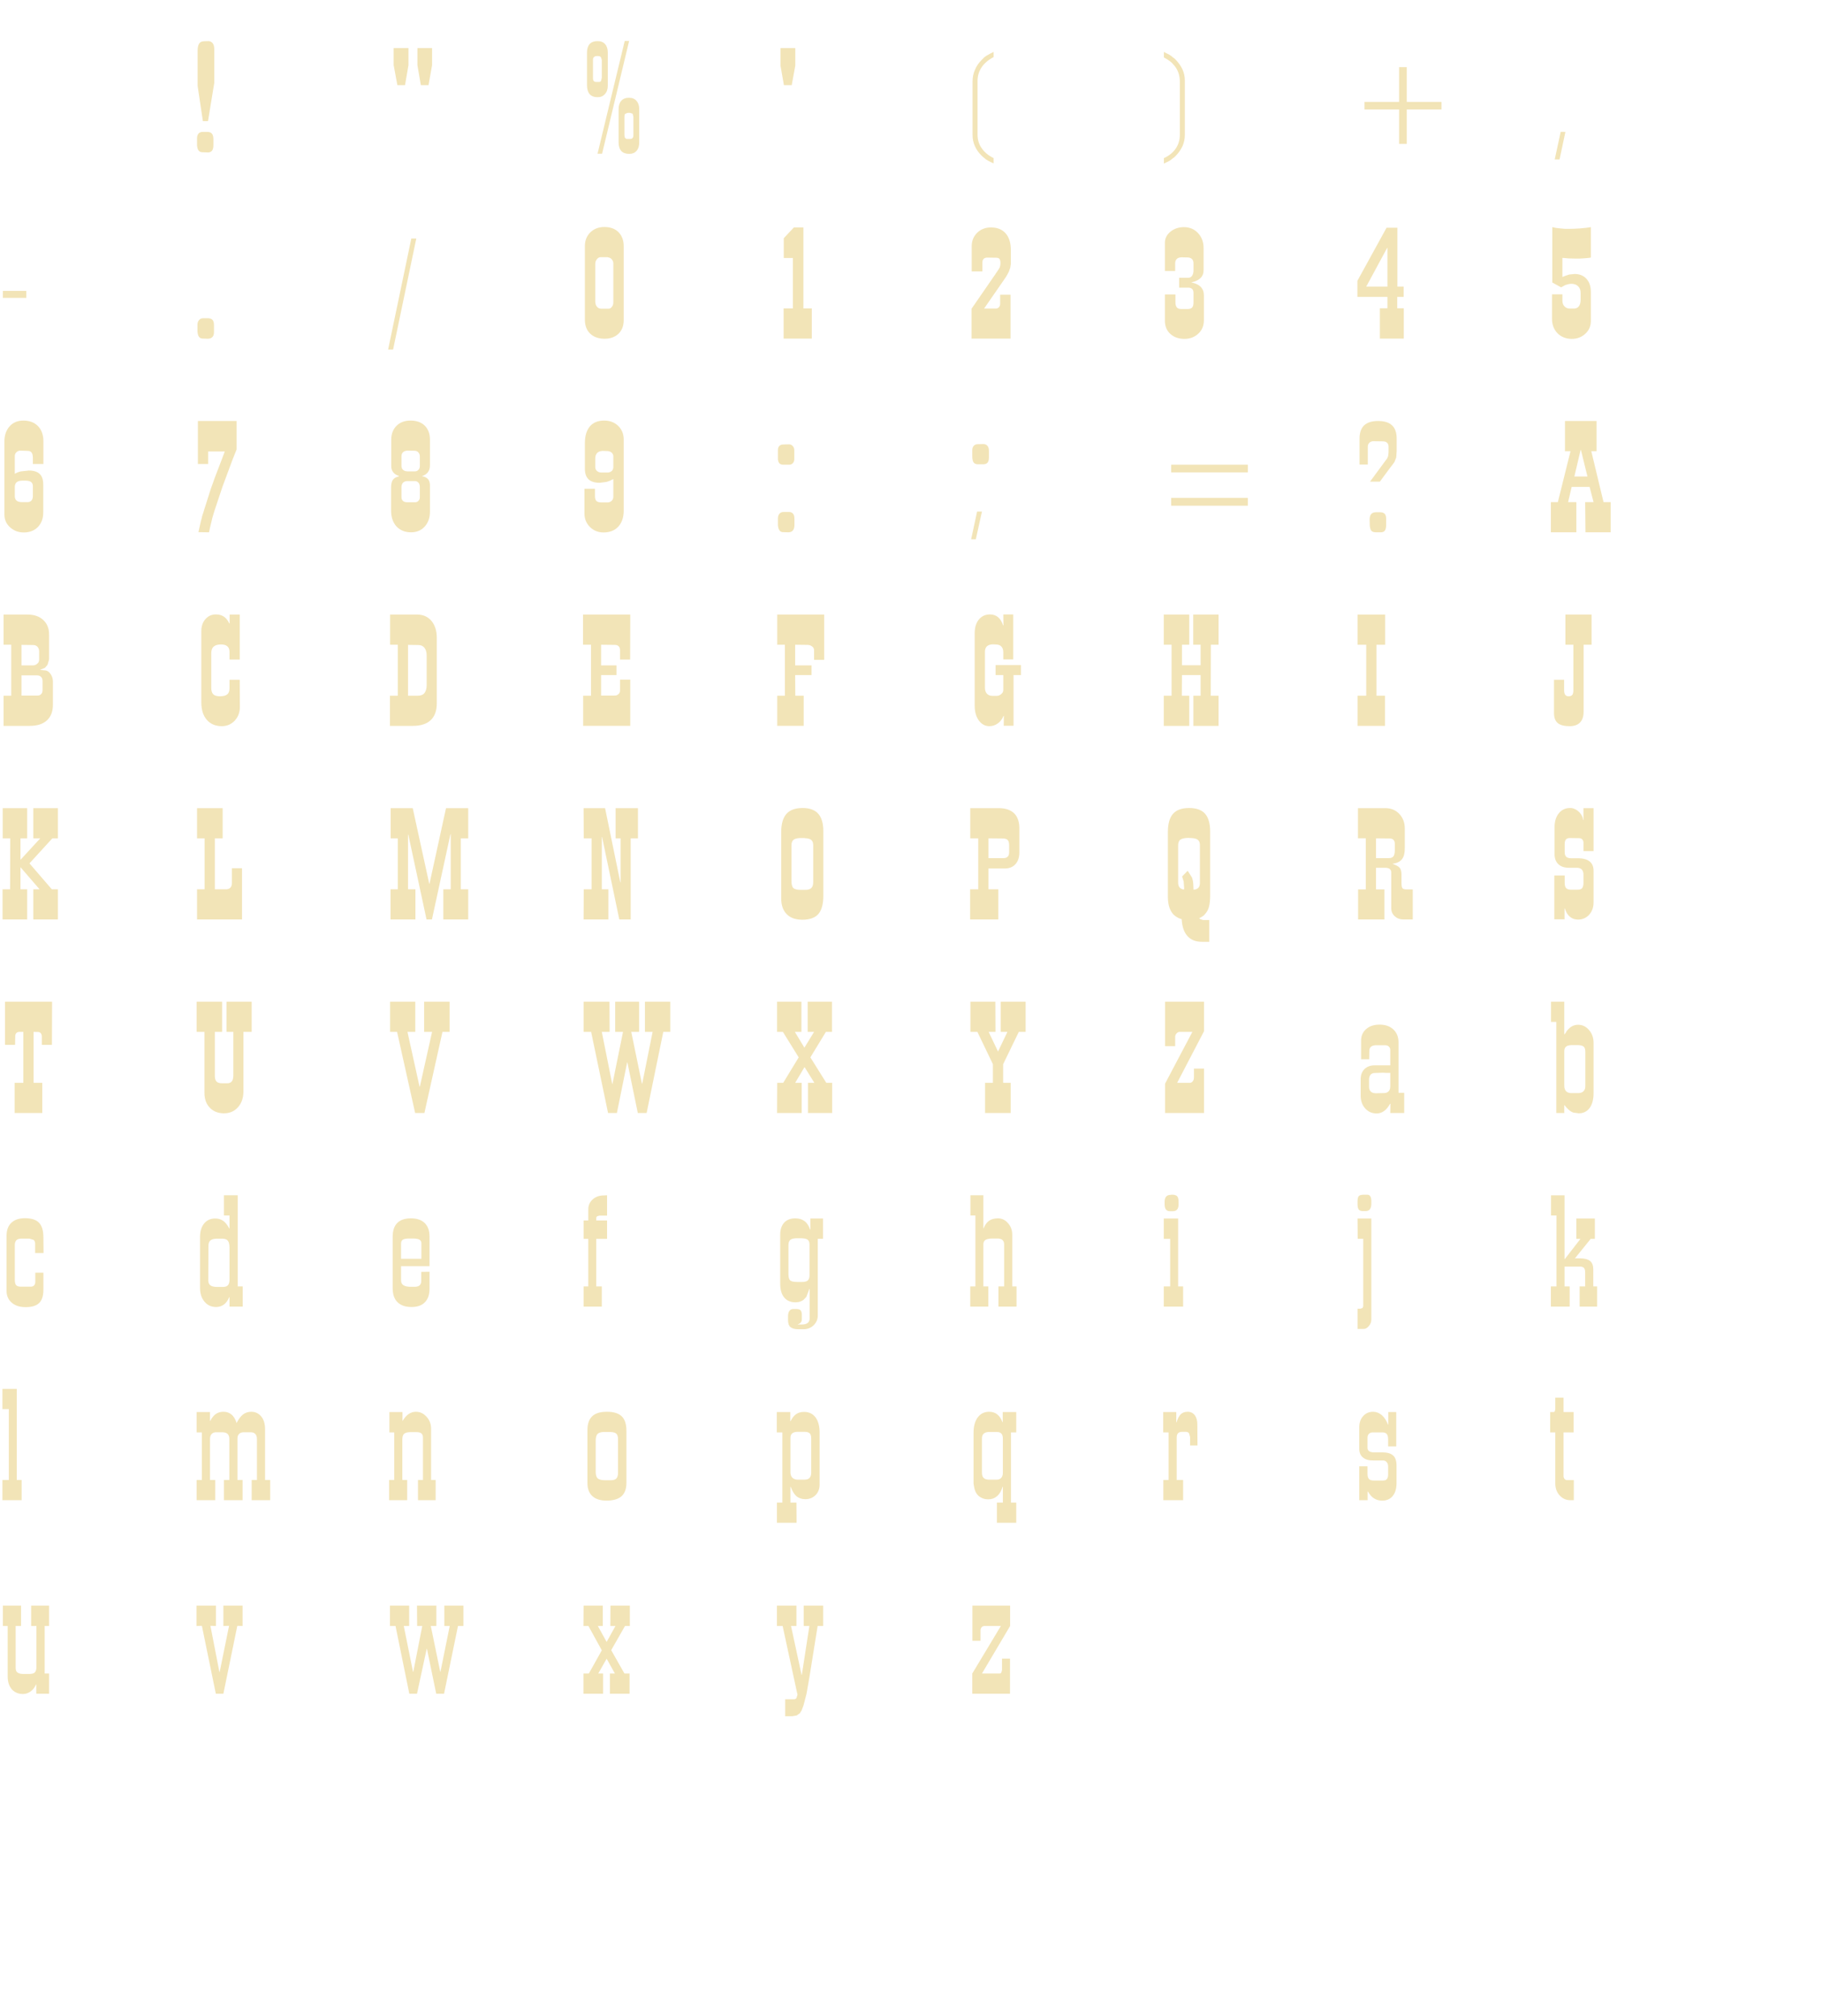 <?xml version="1.0" encoding="utf-8"?>
<svg version="1.1" id="Layer_1"
xmlns="http://www.w3.org/2000/svg"
xmlns:xlink="http://www.w3.org/1999/xlink"
width="452px" height="500px"
xml:space="preserve">
<g id="PathID_15" transform="matrix(0.706, 0, 0, 0.706, 48, 37.8)">
<path style="fill:#F2E4B7;fill-opacity:1" d="M7.3 -36.3l0 11.9l-2.2 13.4l-1.8 0l-1.85 -12.4l0 -12.3q0 -1.7 0.55 -2.55q0.55 -0.8 1.75 -0.8l1.5 -0.05q0.95 0.05 1.5 0.75q0.55 0.7 0.55 2.05M6.55 -6.5q0.45 0.6 0.45 1.95l0 1.9q0 1.35 -0.45 2q-0.5 0.65 -1.45 0.65l-1.55 -0.05q-1.15 0.05 -1.65 -0.5q-0.55 -0.55 -0.65 -1.9l0 -2.55q0 -1 0.5 -1.6q0.5 -0.6 1.45 -0.6l1.9 0q0.95 0.05 1.45 0.7" />
</g>
<g id="PathID_16" transform="matrix(0.706, 0, 0, 0.706, 96, 37.8)">
<path style="fill:#F2E4B7;fill-opacity:1" d="M2.35 -36.65l5.2 0l0 6l-1.2 7l-2.7 0l-1.3 -7l0 -6M10.7 -36.65l5.15 0l0 6l-1.25 7l-2.7 0l-1.2 -7l0 -6" />
</g>
<g id="PathID_17" transform="matrix(0.706, 0, 0, 0.706, 144, 37.8)">
<path style="fill:#F2E4B7;fill-opacity:1" d="M17.1 -39.15l-9.5 39.6l-1.6 0l9.55 -39.6l1.55 0M6 -39.1q1.75 0 2.65 1.05q0.95 1.05 0.95 2.95l0 11.65q0 1.85 -1 2.95q-0.95 1.1 -2.6 1.1q-1.8 0 -2.75 -1.05q-0.95 -1.1 -0.95 -3.15l0 -11.5q0 -1.95 0.95 -3q0.95 -1 2.75 -1M5.55 -33.85q-0.5 0.05 -0.85 0.4q-0.3 0.3 -0.3 0.85l0 6.6q0 0.6 0.3 0.95q0.3 0.3 0.85 0.3l0.75 0q0.6 0.05 0.9 -0.3l0.3 -1.15l0 -6.3l-0.3 -0.95q-0.3 -0.35 -0.9 -0.4l-0.75 0M16.6 -13.9l-0.9 0.35q-0.25 0.3 -0.25 1l0 6.4q0 0.7 0.25 1.05q0.25 0.35 0.75 0.35l0.75 0q0.8 0.05 1.1 -0.3q0.3 -0.35 0.3 -1.05l0 -6.4l-0.25 -1.1l-0.95 -0.3l-0.8 0M19.7 -18.1q0.95 1.05 0.95 2.95l0 11.65q0 1.9 -0.95 2.95q-0.9 1.05 -2.55 1.05q-1.85 0 -2.8 -1q-0.95 -1.05 -0.95 -3.05l0 -11.6q0 -1.95 0.95 -3q0.95 -1.05 2.7 -1.05q1.75 0 2.65 1.1" />
</g>
<g id="PathID_18" transform="matrix(0.706, 0, 0, 0.706, 192, 37.8)">
<path style="fill:#F2E4B7;fill-opacity:1" d="M2.3 -30.5l0 -6.15l5.2 0l0 6.15l-1.25 6.85l-2.75 0l-1.2 -6.85" />
</g>
<g id="PathID_19" transform="matrix(0.706, 0, 0, 0.706, 240, 37.8)">
<path style="fill:#F2E4B7;fill-opacity:1" d="M9.2 -33.5q-2.85 1.5 -4.25 3.65q-1.4 2.1 -1.4 4.8l0 18.8q0 2.7 1.45 4.75q1.4 2.1 4.2 3.5l0 1.85l-1.1 -0.5l-0.85 -0.45l-0.8 -0.5l-0.65 -0.55l-0.45 -0.35l-0.45 -0.45q-1.5 -1.5 -2.3 -3.3q-0.8 -1.85 -0.8 -3.8l0 -18.9q0 -2.15 0.85 -4.1q0.8 -1.9 2.4 -3.5l0.45 -0.45l0.4 -0.4l0.6 -0.45l0.7 -0.4l0.9 -0.5l1.1 -0.55l0 1.8" />
</g>
<g id="PathID_20" transform="matrix(0.706, 0, 0, 0.706, 288, 37.8)">
<path style="fill:#F2E4B7;fill-opacity:1" d="M2.1 -34.75l0.9 0.45l0.65 0.45l0.6 0.5l0.5 0.35l0.5 0.5q1.5 1.55 2.35 3.4q0.8 1.8 0.8 3.75l0 19.25q0 2 -0.8 3.85q-0.85 1.85 -2.35 3.4l-0.5 0.5l-0.5 0.35l-0.6 0.5l-0.65 0.45l-0.9 0.45l-1.05 0.5l0 -1.9q2.65 -1.2 4.15 -3.35q1.45 -2.15 1.45 -4.85l0 -18.65q0 -1.75 -0.55 -3.25q-0.55 -1.55 -1.75 -2.8l-0.25 -0.3l-0.25 -0.3l-0.5 -0.4l-0.55 -0.4l-0.75 -0.5l-1 -0.55l0 -1.95l1.05 0.55" />
</g>
<g id="PathID_21" transform="matrix(0.706, 0, 0, 0.706, 336, 37.8)">
<path style="fill:#F2E4B7;fill-opacity:1" d="M18.4 -29.95l0 12.2l12.2 0l0 2.65l-12.2 0l0 12.1l-2.7 0l0 -12.1l-12.15 0l0 -2.65l12.15 0l0 -12.2l2.7 0" />
</g>
<g id="PathID_22" transform="matrix(0.706, 0, 0, 0.706, 384, 37.8)">
<path style="fill:#F2E4B7;fill-opacity:1" d="M6.15 -7.2l-2.05 9.65l-1.7 0l2.1 -9.7l1.65 0.05" />
</g>
<g id="PathID_23" transform="matrix(0.706, 0, 0, 0.706, 0, 84)">
<path style="fill:#F2E4B7;fill-opacity:1" d="M9.25 -16.8l0 2.45l-8.25 0l0 -2.45l8.25 0" />
</g>
<g id="PathID_24" transform="matrix(0.706, 0, 0, 0.706, 48, 84)">
<path style="fill:#F2E4B7;fill-opacity:1" d="M6.75 -6.55q0.45 0.55 0.45 1.85l0 2.35q0 1.2 -0.55 1.75q-0.55 0.6 -1.65 0.6l-1.4 -0.05q-1.15 0.05 -1.6 -0.55q-0.5 -0.55 -0.6 -2l0 -2.3q0 -1.05 0.55 -1.65q0.5 -0.65 1.45 -0.65l1.85 0q1 0.05 1.5 0.65" />
</g>
<g id="PathID_25" transform="matrix(0.706, 0, 0, 0.706, 96, 84)">
<path style="fill:#F2E4B7;fill-opacity:1" d="M10.3 -35.2l-8.15 39l-1.75 0l8.15 -39l1.75 0" />
</g>
<g id="PathID_26" transform="matrix(0.706, 0, 0, 0.706, 144, 84)">
<path style="fill:#F2E4B7;fill-opacity:1" d="M8.4 -39.25q3.2 0 5 1.85q1.8 1.85 1.8 4.95l0 25.9q0 3 -1.8 4.75q-1.85 1.8 -4.9 1.8q-3.2 0 -5.1 -1.8q-1.85 -1.8 -1.85 -4.95l0 -25.75q0 -2.95 1.9 -4.85q1.95 -1.9 4.95 -1.9M9.6 -28.65l-2.6 0q-0.7 0.05 -1.25 0.75q-0.55 0.7 -0.55 1.65l0 13.1q0 1.2 0.6 1.9q0.55 0.7 1.55 0.7l2.45 0q0.7 0.05 1.2 -0.6q0.55 -0.65 0.55 -1.65l0 -13.6q0 -0.9 -0.55 -1.5q-0.5 -0.6 -1.4 -0.7l0 -0.05" />
</g>
<g id="PathID_27" transform="matrix(0.706, 0, 0, 0.706, 192, 84)">
<path style="fill:#F2E4B7;fill-opacity:1" d="M10.35 -39.1l0 28.45l2.95 0l0 10.6l-9.9 0l0 -10.6l3.25 0l0 -17.7l-3.2 0l0 -6.95l3.55 -3.8l3.35 0" />
</g>
<g id="PathID_28" transform="matrix(0.706, 0, 0, 0.706, 240, 84)">
<path style="fill:#F2E4B7;fill-opacity:1" d="M8.25 -39.1q3.3 0 5.15 2.05q1.85 2.1 1.85 5.85l0 4.95l-0.2 1.3l-0.5 1.4l-0.5 0.95l-0.55 0.95l-7.65 11.05l3.95 0q0.7 0.05 1.2 -0.4q0.5 -0.5 0.5 -1.25l0 -3.2l3.65 0l0 15.4l-13.7 0l0 -10.5l8.35 -12.1l0.1 -0.2l0.15 -0.2l0.25 -0.35l0.65 -0.95l0.4 -0.7l0.2 -0.8l0.05 -0.9q-0.05 -1 -0.4 -1.35q-0.35 -0.35 -1.1 -0.35l-3.25 -0.05q-0.8 0.05 -1.2 0.5q-0.4 0.4 -0.4 1.35l0 3l-3.75 0l0 -8.85q0 -2.8 1.9 -4.7q1.95 -1.9 4.85 -1.9" />
</g>
<g id="PathID_29" transform="matrix(0.706, 0, 0, 0.706, 288, 84)">
<path style="fill:#F2E4B7;fill-opacity:1" d="M8.1 -39.2q3 0 4.95 2.1q1.95 2.1 1.95 5.3l0 7.7q0 1.7 -1.05 2.75q-1.05 1.05 -3.2 1.55l0 0.05q2.15 0.4 3.25 1.55q1.1 1.15 1.1 2.95l0 8.75q0 2.9 -1.95 4.7q-1.95 1.85 -4.9 1.85q-3 0 -4.95 -1.75q-1.9 -1.75 -1.9 -4.6l0 -9.25l3.7 0l0 2.65q0 1.25 0.45 1.85q0.5 0.6 1.5 0.6l2.45 0q1 0 1.5 -0.55q0.45 -0.55 0.45 -1.8l0 -3.3q0 -0.9 -0.45 -1.35q-0.5 -0.5 -1.35 -0.5l-3.25 0l0 -3.45l3.05 0q0.95 0.05 1.45 -0.65q0.55 -0.75 0.55 -2l0 -2.4q0 -1.05 -0.55 -1.55q-0.55 -0.55 -1.6 -0.55l-2.1 -0.05q-1.1 0.05 -1.65 0.6q-0.55 0.55 -0.55 1.7l0 2.5l-3.6 0l0 -9.95q0 -2.25 1.95 -3.85q1.95 -1.6 4.75 -1.6" />
</g>
<g id="PathID_30" transform="matrix(0.706, 0, 0, 0.706, 336, 84)">
<path style="fill:#F2E4B7;fill-opacity:1" d="M11.5 -31.9l-7.35 13.6l7.45 0l0 -13.6l-0.1 0M15.1 -39l0 20.7l2.2 0l0 3.6l-2.25 0l0 4l2.3 0l0 10.65l-8.4 0l0 -10.65l2.65 0l0 -4l-10.55 0l0 -5.65l10.25 -18.65l3.8 0" />
</g>
<g id="PathID_31" transform="matrix(0.706, 0, 0, 0.706, 384, 84)">
<path style="fill:#F2E4B7;fill-opacity:1" d="M15.1 -39.2l0 10.7l-1.1 0.15l-1.25 0.1l-1.55 0.1l-1.3 0l-2.45 -0.05l-2.35 -0.2l0 6.7l0.3 -0.1l0.3 -0.15l1.75 -0.6l1.9 -0.2q2.65 0 4.2 1.7q1.55 1.7 1.55 4.6l0 10.2q0 2.7 -1.95 4.5q-1.95 1.8 -4.75 1.8q-3 0 -5 -1.95q-1.95 -2 -1.95 -5.1l0 -8.6l3.65 0l0 2.2q0 1.3 0.75 2.05q0.7 0.75 1.85 0.75l1.3 0q1.2 0.05 1.85 -0.75q0.65 -0.85 0.65 -2.25l0 -2.55q0 -1.45 -0.9 -2.3q-0.85 -0.85 -2.4 -0.85l-0.45 0.05l-0.45 0.05l-1.2 0.35l-1.45 0.8l-3.1 -1.7l0 -19.45l1.45 0.3l1.45 0.15l1.6 0.15l1.7 0l1.6 -0.05l1.9 -0.1l2.1 -0.2l1.75 -0.25" />
</g>
<g id="PathID_32" transform="matrix(0.706, 0, 0, 0.706, 0, 132)">
<path style="fill:#F2E4B7;fill-opacity:1" d="M8.2 -39.25q3.25 0 5.15 1.95q1.9 1.95 1.9 5.35l0 7.95l-3.7 0l0 -2.1q0 -1.25 -0.4 -1.85q-0.45 -0.65 -1.3 -0.65l-2.8 -0.1q-0.8 0.05 -1.3 0.6q-0.55 0.5 -0.55 1.35l0 6.2q1 -0.6 2.15 -0.85l2.8 -0.3q2.55 0 3.8 1.2q1.25 1.2 1.25 3.7l0 9.8q0 3.15 -1.85 5.1q-1.9 1.95 -5 1.95q-2.8 0 -4.8 -1.8q-2 -1.8 -2 -4.5l0 -25.7q0 -3.25 1.85 -5.3q1.8 -2 4.8 -2M10.95 -17.65q-0.6 -0.5 -1.95 -0.5l-1.35 0q-1.25 0.05 -1.85 0.6q-0.6 0.55 -0.6 1.7l0 3.15q0 1.05 0.65 1.6q0.65 0.5 1.95 0.5l1.7 0q0.95 0.05 1.5 -0.5q0.55 -0.55 0.55 -1.6l0 -3.5q0 -1 -0.6 -1.45" />
</g>
<g id="PathID_33" transform="matrix(0.706, 0, 0, 0.706, 48, 132)">
<path style="fill:#F2E4B7;fill-opacity:1" d="M15.15 -39.1l0 10l-1.4 3.5l-3.55 9.55l-2.7 8.1l-0.5 1.6l-0.4 1.4l-0.1 0.45l-0.1 0.4l-0.45 1.85l-0.5 2.25l-3.7 -0.05l0.45 -2.1l0.4 -1.75l0.1 -0.4l0.15 -0.5l0.25 -1.1l0.4 -1.15l0.1 -0.35l0.1 -0.35l2.3 -7.25q1.3 -3.85 3.7 -9.95l1.3 -3.45l-5.85 0l0 4.4l-3.6 0l0 -15.1l13.6 0" />
</g>
<g id="PathID_34" transform="matrix(0.706, 0, 0, 0.706, 96, 132)">
<path style="fill:#F2E4B7;fill-opacity:1" d="M8.25 -39.25q3.2 0 5.05 1.8q1.8 1.85 1.8 4.9l0 8.9q0 1.55 -0.65 2.45q-0.65 0.95 -2.1 1.45l0 0.05q1.4 0.25 2.1 1.05q0.65 0.8 0.65 2.15l0 9.25q0 3.2 -1.85 5.25q-1.85 2 -4.8 2q-3.15 0 -5.1 -2.05q-1.9 -2.1 -1.9 -5.6l0 -8.1q0 -1.8 0.6 -2.65q0.6 -0.9 2.15 -1.25l0 -0.15q-1.4 -0.45 -2.05 -1.35q-0.65 -0.85 -0.65 -2.1l0 -9.25q0 -3.05 1.85 -4.9q1.85 -1.85 4.9 -1.85M7.25 -28.7q-1.05 0.05 -1.6 0.55q-0.55 0.5 -0.55 1.45l0 3.3q0 1.05 0.6 1.5q0.55 0.5 1.65 0.5l2.3 0q0.85 0.05 1.35 -0.5q0.55 -0.5 0.55 -1.4l0 -3.4q0 -0.8 -0.55 -1.4q-0.5 -0.55 -1.35 -0.55l-2.4 -0.05M11.1 -17.4q-0.5 -0.6 -1.3 -0.6l-2.7 0q-0.95 0.05 -1.45 0.55q-0.55 0.55 -0.55 1.65l0 3.4q0 0.95 0.55 1.4q0.5 0.45 1.55 0.45l2.5 0q0.8 0.05 1.3 -0.45q0.55 -0.5 0.55 -1.35l0 -3.5q0 -1 -0.45 -1.55" />
</g>
<g id="PathID_35" transform="matrix(0.706, 0, 0, 0.706, 144, 132)">
<path style="fill:#F2E4B7;fill-opacity:1" d="M8.35 -39.25q3 0 4.95 1.9q1.9 1.9 1.9 4.75l0 25q0 3.5 -1.9 5.6q-1.9 2.05 -5.2 2.05q-2.8 0 -4.75 -1.9q-1.95 -1.95 -1.95 -4.75l0 -8.7l3.7 0l0 2.55q0 1.25 0.5 1.75q0.55 0.5 1.75 0.5l1.95 0q1 0.05 1.6 -0.5q0.65 -0.55 0.65 -1.5l0 -6.2q-1.3 0.7 -2.45 1l-2.3 0.3q-2.65 0 -3.95 -1.2q-1.3 -1.25 -1.3 -3.75l0 -8.85q0 -3.9 1.75 -6q1.75 -2.05 5.05 -2.05M7.8 -28.6q-1.3 0.05 -1.95 0.75q-0.65 0.7 -0.65 1.95l0 3q0 0.85 0.6 1.35q0.6 0.55 1.55 0.55l1.85 0q1.15 0.05 1.75 -0.5q0.6 -0.5 0.6 -1.45l0 -3.75q0 -0.75 -0.6 -1.3q-0.65 -0.55 -1.6 -0.55l-1.55 -0.05" />
</g>
<g id="PathID_36" transform="matrix(0.706, 0, 0, 0.706, 192, 132)">
<path style="fill:#F2E4B7;fill-opacity:1" d="M1.4 -28.85q0 -1 0.5 -1.5q0.5 -0.5 1.5 -0.5l2 -0.05q0.75 0.05 1.25 0.65q0.5 0.55 0.5 1.45l0 3.05q0 0.9 -0.5 1.45q-0.5 0.55 -1.3 0.55l-1.8 0q-1.05 0.05 -1.55 -0.4q-0.5 -0.45 -0.6 -1.5l0 -3.2M6.75 -6.5q0.45 0.6 0.45 1.75l0 2.2q0 1.25 -0.55 1.9q-0.55 0.65 -1.6 0.65l-1.65 -0.05q-0.95 0.05 -1.4 -0.55q-0.5 -0.6 -0.6 -1.9l0 -2.35q0 -1.1 0.55 -1.7q0.5 -0.6 1.5 -0.6l1.95 0q0.85 0.05 1.35 0.65" />
</g>
<g id="PathID_37" transform="matrix(0.706, 0, 0, 0.706, 240, 132)">
<path style="fill:#F2E4B7;fill-opacity:1" d="M1.7 -28.8q0 -1 0.5 -1.55q0.5 -0.6 1.45 -0.6l2 -0.05q0.9 0.05 1.4 0.65q0.5 0.6 0.5 1.65l0 2.45q0 1.25 -0.5 1.8q-0.45 0.55 -1.55 0.55l-1.65 0q-1.15 0.05 -1.65 -0.6q-0.5 -0.65 -0.5 -2.3l0 -2M5.1 -7.3l-2.15 9.75l-1.65 0l2.1 -9.75l1.7 0" />
</g>
<g id="PathID_38" transform="matrix(0.706, 0, 0, 0.706, 288, 132)">
<path style="fill:#F2E4B7;fill-opacity:1" d="M30.55 -23.75l0 2.7l-26.95 0l0 -2.7l26.95 0M30.55 -12.1l0 2.75l-26.95 0l0 -2.75l26.95 0" />
</g>
<g id="PathID_39" transform="matrix(0.706, 0, 0, 0.706, 336, 132)">
<path style="fill:#F2E4B7;fill-opacity:1" d="M8.3 -39.1q3.35 0 4.95 1.55q1.6 1.5 1.6 4.65l0 4.4l-0.15 2.2l-0.6 1.55l-0.05 0.05l-0.25 0.4l-0.5 0.65l-0.65 0.85l-1.3 1.75l-2.4 3.25l-3.45 0l6 -8.15l0.35 -0.8l0.15 -1.25l0 -2.1q0 -0.85 -0.5 -1.35q-0.55 -0.5 -1.45 -0.5l-3.5 -0.05q-0.85 0.05 -1.35 0.6q-0.5 0.55 -0.5 1.4l0 6.2l-2.9 0l0 -9.05q0 -3.15 1.6 -4.7q1.65 -1.55 4.9 -1.55M5.35 -4.55q0 -1.2 0.55 -1.85q0.55 -0.65 1.6 -0.65l1.7 0q1 0.05 1.5 0.6q0.45 0.55 0.45 1.65l0 2.25q0 1.35 -0.45 1.95q-0.45 0.6 -1.45 0.6l-1.65 0q-1.15 0 -1.6 -0.5q-0.5 -0.55 -0.6 -1.85l-0.05 -2.2" />
</g>
<g id="PathID_40" transform="matrix(0.706, 0, 0, 0.706, 384, 132)">
<path style="fill:#F2E4B7;fill-opacity:1" d="M11.5 -28.95l-2.2 9.35l4.6 0l-2.3 -9.35l-0.1 0M17.1 -39.1l0 10.6l-1.85 0l4.3 17.9l2.5 0l0 10.6l-8.85 0l-0.1 -10.6l2.95 0l-1.4 -5.35l-6.3 0l-1.25 5.35l2.9 0l0 10.6l-8.95 0l0 -10.6l2.45 0l4.45 -17.9l-1.95 0l0 -10.6l11.1 0" />
</g>
<g id="PathID_41" transform="matrix(0.706, 0, 0, 0.706, 0, 180)">
<path style="fill:#F2E4B7;fill-opacity:1" d="M7.55 -28.45l0 7.2l3.85 0q1 0.05 1.65 -0.55q0.7 -0.55 0.7 -1.4l0 -3q0 -0.95 -0.6 -1.6q-0.55 -0.6 -1.5 -0.6l-4.1 -0.05M9.85 -39.1q3.4 0.05 5.4 1.95q2 1.9 2 5.05l0 8.3l0 0.35l-0.05 0.3l-0.5 1.7l-0.9 1.05l-1.6 0.65l0 0.1l1.95 0.2q0.95 0.2 1.7 1.35q0.75 1.15 0.75 2.6l0 8.05q0 3.6 -2.15 5.55q-2.1 1.9 -6.05 1.9l-9.15 0l0 -10.6l2.7 0l0 -17.9l-2.7 0l0 -10.6l8.6 0M13 -17.75l-5.45 0l0 7.1l5.5 0q0.9 0.05 1.4 -0.5q0.5 -0.5 0.5 -1.45l0 -3.2q0 -0.85 -0.5 -1.4q-0.55 -0.55 -1.45 -0.55" />
</g>
<g id="PathID_42" transform="matrix(0.706, 0, 0, 0.706, 48, 180)">
<path style="fill:#F2E4B7;fill-opacity:1" d="M16.25 -39.1l0 15.8l-3.6 0l0 -2.75q0 -1.25 -0.75 -1.9q-0.75 -0.65 -2.2 -0.65q-1.8 0 -2.6 0.75q-0.85 0.7 -0.85 2.35l0 12.15q0 1.6 0.75 2.3q0.7 0.65 2.3 0.65q1.75 0 2.55 -0.65q0.8 -0.65 0.8 -2.1l0 -3.05l3.6 0l0.05 9.55q0 2.85 -1.8 4.8q-1.85 1.95 -4.55 1.95q-3.3 0 -5.25 -2.2q-1.95 -2.25 -1.95 -6.15l0 -25.05q0 -2.55 1.45 -4.2q1.45 -1.65 3.65 -1.65q1.65 0 2.8 0.75q1.15 0.75 1.95 2.45l0.1 -0.05l0 -3.1l3.55 0" />
</g>
<g id="PathID_43" transform="matrix(0.706, 0, 0, 0.706, 96, 180)">
<path style="fill:#F2E4B7;fill-opacity:1" d="M7.4 -28.45l0 17.85l3.3 0q1.65 0.05 2.45 -0.9q0.8 -1 0.8 -2.85l0 -10.35q0 -1.75 -0.8 -2.75q-0.75 -0.95 -2.15 -0.95l-3.6 -0.05M15.65 -36.85q1.85 2.25 1.85 5.9l0 23.05q0 3.9 -2.15 5.9q-2.15 2 -6.3 2l-8 0l0 -10.6l2.75 0l0 -17.9l-2.7 0l0 -10.6l9.65 0q3.05 0.05 4.9 2.25" />
</g>
<g id="PathID_44" transform="matrix(0.706, 0, 0, 0.706, 144, 180)">
<path style="fill:#F2E4B7;fill-opacity:1" d="M17.5 -39.1l-0.05 15.8l-3.55 0l0 -3.4q0 -0.8 -0.5 -1.3q-0.5 -0.45 -1.35 -0.45l-4.8 -0.05l0 7.25l5.4 0l0 3.4l-5.4 0l0 7.2l4.65 0q0.85 0.05 1.4 -0.45q0.6 -0.5 0.6 -1.25l0 -3.9l3.6 0l0 16.25l-16.55 0l0 -10.6l2.75 0l0 -17.9l-2.8 0l0 -10.6l16.6 0" />
</g>
<g id="PathID_45" transform="matrix(0.706, 0, 0, 0.706, 192, 180)">
<path style="fill:#F2E4B7;fill-opacity:1" d="M17.65 -39.1l0 15.9l-3.55 0l0 -3.35q0 -0.85 -0.7 -1.35q-0.65 -0.55 -1.65 -0.55l-4.3 -0.05l0 7.25l5.75 0l0 3.4l-5.75 0l0.05 7.25l2.95 0l0 10.6l-9.3 0l0 -10.6l2.7 0l0 -17.9l-2.7 0l0 -10.6l16.5 0" />
</g>
<g id="PathID_46" transform="matrix(0.706, 0, 0, 0.706, 240, 180)">
<path style="fill:#F2E4B7;fill-opacity:1" d="M16.1 -39.15l0 15.8l-3.5 0l0 -2.45q0 -1.4 -0.7 -2.1q-0.65 -0.7 -2.1 -0.7l-0.85 -0.05q-1.4 0.05 -2.1 0.7q-0.7 0.65 -0.7 2l0 12.5q0 1.4 0.7 2.15q0.7 0.75 1.9 0.75l1.45 0q0.9 0.05 1.65 -0.6q0.75 -0.6 0.75 -1.45l0 -5.25l-2.7 0l0 -3.5l8.9 0l0 3.5l-2.6 0l0 17.8l-3.45 0l0.05 -3.4l-0.1 -0.1q-0.7 1.75 -2.05 2.7q-1.35 0.95 -2.95 0.95q-2.2 0 -3.7 -2q-1.45 -2.05 -1.45 -5.15l0 -25.5q0 -3 1.45 -4.8q1.5 -1.8 3.9 -1.8q1.7 0 2.85 0.95q1.15 0.95 1.8 2.95l0.1 -0.15l-0.05 -3.75l3.5 0" />
</g>
<g id="PathID_47" transform="matrix(0.706, 0, 0, 0.706, 288, 180)">
<path style="fill:#F2E4B7;fill-opacity:1" d="M20.25 -28.5l-2.7 0l-0.05 17.9l2.75 0l0 10.6l-8.85 0l0 -10.6l2.55 0l0 -7.25l-6.55 0l-0.05 7.25l2.6 0l0 10.6l-8.95 0l0 -10.6l2.75 0l0 -17.9l-2.75 0l0 -10.6l8.95 0l0 10.6l-2.55 0l0 7.2l6.55 0l0 -7.2l-2.6 0l0 -10.6l8.9 0l0 10.6" />
</g>
<g id="PathID_48" transform="matrix(0.706, 0, 0, 0.706, 336, 180)">
<path style="fill:#F2E4B7;fill-opacity:1" d="M10.8 -28.5l-3.05 0l0 17.9l3 0l0 10.6l-9.65 0l0 -10.6l3.05 0l0 -17.9l-3.05 0l0 -10.6l9.7 0l0 10.6" />
</g>
<g id="PathID_49" transform="matrix(0.706, 0, 0, 0.706, 384, 180)">
<path style="fill:#F2E4B7;fill-opacity:1" d="M15.35 -39.1l0 10.6l-2.8 0l0 23.55q0 2.45 -1.25 3.75q-1.25 1.3 -3.65 1.3q-2.9 0 -4.2 -1.1q-1.3 -1.1 -1.3 -3.55l0 -11.65l3.55 0l0 3.65q0 1.15 0.4 1.65q0.35 0.5 1.2 0.5q0.85 0 1.25 -0.45q0.4 -0.5 0.4 -1.6l0 -16.05l-2.8 0l0 -10.6l9.2 0" />
</g>
<g id="PathID_50" transform="matrix(0.706, 0, 0, 0.706, 0, 228)">
<path style="fill:#F2E4B7;fill-opacity:1" d="M20.35 -28.5l-1.95 0l-8.05 8.8l7.85 9.1l2.15 0l0 10.6l-8.65 0l0 -10.6l2.2 0l-6.7 -7.75l0 7.75l2.35 0l0 10.6l-8.65 0l0 -10.6l2.65 0l0.05 -17.9l-2.65 0l0 -10.6l8.6 0l0 10.6l-2.35 0l0 7.55l6.95 -7.55l-2.45 0l0 -10.6l8.65 0l0 10.6" />
</g>
<g id="PathID_51" transform="matrix(0.706, 0, 0, 0.706, 48, 228)">
<path style="fill:#F2E4B7;fill-opacity:1" d="M10.25 -39.1l0 10.6l-2.75 0l0 17.9l3.8 0q1 0.05 1.6 -0.5q0.6 -0.6 0.6 -1.6l0 -5.3l3.55 0l0 18l-15.8 0l0 -10.6l2.65 0l0 -17.9l-2.65 0l0 -10.6l9 0" />
</g>
<g id="PathID_52" transform="matrix(0.706, 0, 0, 0.706, 96, 228)">
<path style="fill:#F2E4B7;fill-opacity:1" d="M22.3 -29.95l-6.5 29.95l-1.9 0l-6.4 -29.8l-0.1 0l0 19.2l2.6 0l0 10.6l-8.75 0l0 -10.6l2.55 0l0 -17.9l-2.5 0l0 -10.6l7.75 0l5.8 26.55l0.1 0l5.8 -26.55l7.8 0l0 10.6l-2.6 0l0 17.9l2.6 0l0 10.6l-8.75 0l0 -10.6l2.6 0l0 -19.35l-0.1 0" />
</g>
<g id="PathID_53" transform="matrix(0.706, 0, 0, 0.706, 144, 228)">
<path style="fill:#F2E4B7;fill-opacity:1" d="M20.2 -39.1l0 10.6l-2.55 0l0 28.5l-4 0l-6.05 -28.95l-0.1 0l0 18.35l2.3 0l0 10.6l-8.7 0l0.05 -10.6l2.75 0l0 -17.9l-2.75 0l-0.05 -10.6l7.55 0l5.35 26.05l0.1 0l0 -15.45l-1.75 0l0 -10.6l7.85 0" />
</g>
<g id="PathID_54" transform="matrix(0.706, 0, 0, 0.706, 192, 228)">
<path style="fill:#F2E4B7;fill-opacity:1" d="M4.4 -37.1q1.85 -2.05 5.7 -2.05q3.65 0 5.45 2q1.8 2.05 1.8 6.05l0 22.85q0 4.3 -1.75 6.35q-1.8 2 -5.6 2q-3.6 0 -5.5 -1.95q-1.95 -1.95 -1.95 -5.55l0 -23.25q0 -4.35 1.85 -6.45M6.85 -27.95q-0.7 0.55 -0.7 2.05l0 12.25q0 1.95 0.65 2.6q0.7 0.65 2.45 0.65l1.6 0q1.55 0.05 2.25 -0.6q0.7 -0.65 0.7 -2.15l0 -12.9q0 -1.25 -0.65 -1.85q-0.65 -0.6 -2.3 -0.65l0 -0.05l-1.65 0q-1.65 0.05 -2.35 0.65" />
</g>
<g id="PathID_55" transform="matrix(0.706, 0, 0, 0.706, 240, 228)">
<path style="fill:#F2E4B7;fill-opacity:1" d="M7.4 -28.5l0 6.95l5.25 0q0.95 0.05 1.5 -0.5q0.5 -0.5 0.5 -1.5l0 -2.5q0 -1.3 -0.5 -1.85q-0.55 -0.55 -1.75 -0.55l-5 -0.05M11.2 -39.1q3.4 0.05 5.25 1.85q1.8 1.85 1.8 5.25l0 8.4q0 2.7 -1.4 4.2q-1.35 1.5 -3.75 1.5l-5.7 0l0 7.3l3.45 0l0 10.6l-9.9 0l0 -10.6l2.85 0l0 -17.9l-2.8 0l0 -10.6l10.2 0" />
</g>
<g id="PathID_56" transform="matrix(0.706, 0, 0, 0.706, 288, 228)">
<path style="fill:#F2E4B7;fill-opacity:1" d="M4.25 -37.1q1.8 -2.05 5.65 -2.05q3.8 0 5.6 2q1.8 2.05 1.8 6.3l0 22.25q0 2.55 -0.4 4.1q-0.4 1.55 -1.4 2.6l-0.1 0.1l0 0.05l-0.4 0.4l-0.45 0.3l-0.5 0.3l-0.6 0.35l0.05 0.1l0.1 0l0.35 0.25l0.45 0.1l0.35 0.15l0.3 0l1.95 0l0 7.65l-2.6 0q-3.3 0 -5.1 -2.05q-1.8 -2 -2 -5.9l-0.75 -0.25l-0.55 -0.25l-0.5 -0.3l-0.4 -0.25l-0.2 -0.2l-0.25 -0.15q-1.1 -1.05 -1.65 -2.65q-0.55 -1.6 -0.55 -3.85l0 -22.7q0 -4.35 1.8 -6.4M6.8 -28q-0.75 0.55 -0.75 2.1l0 12.85q0 1.2 0.5 1.8q0.5 0.6 1.55 0.75l0.05 -0.35l0 -0.3l-0.15 -2.15l-0.55 -1.8l1.95 -2l1.5 2.35q0.5 1.3 0.5 3.05l0.05 1.25q1.1 -0.05 1.7 -0.65q0.55 -0.6 0.55 -1.7l0 -13.3q0 -1.3 -0.7 -1.85q-0.7 -0.6 -2.45 -0.65l-0.95 -0.05q-2 0.05 -2.8 0.65" />
</g>
<g id="PathID_57" transform="matrix(0.706, 0, 0, 0.706, 336, 228)">
<path style="fill:#F2E4B7;fill-opacity:1" d="M1.25 -28.5l0 -10.6l9.8 0q2.85 0.05 4.75 2.05q1.9 2.05 1.9 5.05l0 7.15q0 2.45 -1 3.7q-0.95 1.25 -3.25 1.6l0 0.05q1.8 0.6 2.45 1.35q0.65 0.75 0.65 2.4l0 3q0 1.35 0.35 1.8q0.35 0.4 1.45 0.4l2.15 0l0 10.55l-3.3 0q-1.8 0 -3 -1.1q-1.25 -1.15 -1.25 -2.8l0 -12.55q0 -0.85 -0.55 -1.3q-0.55 -0.4 -1.65 -0.4l-3.15 0l0 7.6l2.95 0l0 10.55l-9.25 0l0 -10.55l2.7 0l0 -17.95l-2.75 0M13.75 -27.95q-0.5 -0.5 -1.35 -0.5l-4.8 -0.05l0 6.95l4.4 0q1.15 0.05 1.7 -0.6q0.5 -0.65 0.5 -2.2l0 -2.2q0 -0.9 -0.45 -1.4" />
</g>
<g id="PathID_58" transform="matrix(0.706, 0, 0, 0.706, 384, 228)">
<path style="fill:#F2E4B7;fill-opacity:1" d="M16.05 -39.1l0 15.1l-3.55 0l0 -3.05q0 -0.55 -0.4 -1.05q-0.45 -0.45 -1.05 -0.45l-3.55 -0.05q-0.8 0.05 -1.2 0.55q-0.4 0.5 -0.4 1.65l0 2.7q0 1.2 0.55 1.7q0.55 0.5 1.7 0.5l2.6 0q2.6 0.05 3.95 1.15q1.35 1.1 1.35 3.25l0 11.1q0 2.6 -1.55 4.35q-1.6 1.7 -3.9 1.7q-1.65 0 -2.8 -0.95q-1.2 -0.95 -1.85 -2.95l-0.1 -0.05l0 3.85l-3.6 0l0 -15.4l3.65 0l0 2.55q0 1.35 0.5 1.9q0.55 0.55 1.65 0.55l2.2 0q1.25 0.05 1.75 -0.5q0.5 -0.6 0.5 -1.9l0 -2.85q0 -1.25 -0.6 -1.85q-0.55 -0.6 -1.75 -0.6l-2.55 0q-2.5 0.05 -3.85 -1.2q-1.4 -1.25 -1.4 -3.55l0 -9.55q0 -3 1.5 -4.85q1.5 -1.85 3.95 -1.85l0.35 0l0.35 0.05q1.2 0.25 2.25 1.15q1.05 0.95 1.45 2.15l0.2 0.9l0.1 0l0 -4.2l3.55 0" />
</g>
<g id="PathID_59" transform="matrix(0.706, 0, 0, 0.706, 0, 276)">
<path style="fill:#F2E4B7;fill-opacity:1" d="M18.3 -39.1l-0.05 15.15l-3.55 0l0 -2.95q0 -0.65 -0.35 -1.1q-0.35 -0.45 -0.9 -0.45l-1.65 -0.05l0 17.9l3.05 0l0 10.6l-9.7 0l0 -10.6l3.05 0l0 -17.9l-1.45 0q-0.7 0.05 -1.05 0.45q-0.35 0.4 -0.35 1.15l-0.05 2.95l-3.55 0l0 -15.15l16.55 0" />
</g>
<g id="PathID_60" transform="matrix(0.706, 0, 0, 0.706, 48, 276)">
<path style="fill:#F2E4B7;fill-opacity:1" d="M20.45 -28.5l-2.9 0l0 20.9q0 3.4 -1.9 5.55q-1.9 2.15 -4.95 2.15q-3.05 0 -4.95 -1.95q-1.9 -1.95 -1.9 -5.2l0 -21.45l-2.75 0l0 -10.6l8.95 0l0 10.6l-2.55 0l0 15.5q0 1.3 0.6 1.95q0.6 0.6 1.9 0.6l1.75 0q1.1 0.05 1.7 -0.65q0.55 -0.7 0.55 -2.05l0 -15.35l-2.4 0l0 -10.6l8.85 0l0 10.6" />
</g>
<g id="PathID_61" transform="matrix(0.706, 0, 0, 0.706, 96, 276)">
<path style="fill:#F2E4B7;fill-opacity:1" d="M22 -28.5l-2.5 0l-6.35 28.5l-3.25 0l-6.35 -28.5l-2.45 0l0 -10.6l8.85 0l0 10.6l-2.75 0l4.25 19.25l0.1 0l4.3 -19.25l-2.8 0l0 -10.6l8.95 0l0 10.6" />
</g>
<g id="PathID_62" transform="matrix(0.706, 0, 0, 0.706, 144, 276)">
<path style="fill:#F2E4B7;fill-opacity:1" d="M29.1 -28.5l-5.85 28.5l-3.1 0l-3.65 -17.75l-0.1 0l-3.6 17.75l-3.1 0l-5.95 -28.5l-2.65 0l0 -10.6l9.1 0l0.05 10.6l-2.75 0l3.65 18.25l0.1 0l3.7 -18.25l-2.75 0l0 -10.6l8.4 0l0 10.6l-2.75 0l3.75 18.2l0.1 0l3.65 -18.2l-2.7 0l0 -10.6l8.9 0l0 10.6l-2.45 0" />
</g>
<g id="PathID_63" transform="matrix(0.706, 0, 0, 0.706, 192, 276)">
<path style="fill:#F2E4B7;fill-opacity:1" d="M20.4 -28.5l-2.15 0l-5.45 8.95l5.6 8.95l2.05 0l0 10.6l-8.5 0l0 -10.6l2.25 0l-3.45 -5.55l-3.3 5.55l2.3 0l0 10.6l-8.65 0l0.05 -10.6l2.1 0l5.45 -8.95l-5.55 -8.95l-2.05 0l0 -10.6l8.55 0l0 10.6l-2.3 0l3.35 5.55l3.4 -5.55l-2.25 0l0 -10.6l8.55 0l0 10.6" />
</g>
<g id="PathID_64" transform="matrix(0.706, 0, 0, 0.706, 240, 276)">
<path style="fill:#F2E4B7;fill-opacity:1" d="M20.45 -28.5l-2.4 0l-5.5 11.35l0 6.55l2.65 0l0 10.6l-9 0l0 -10.6l2.75 0l0 -6.55l-5.45 -11.35l-2.45 0l0 -10.6l8.75 0l0.05 10.6l-2.4 0l3.3 6.9l3.3 -6.9l-2.35 0l0 -10.6l8.75 0l0 10.6" />
</g>
<g id="PathID_65" transform="matrix(0.706, 0, 0, 0.706, 288, 276)">
<path style="fill:#F2E4B7;fill-opacity:1" d="M15.15 -39.1l0 10.35l-9.45 18.15l4.35 0q0.6 0.05 1.1 -0.5q0.45 -0.55 0.45 -1.35l0 -3.15l3.55 0l0 15.6l-13.7 0l0 -10.3l9.6 -18.2l-4.55 0q-0.6 0.05 -1.05 0.6q-0.45 0.5 -0.45 1.25l0 3.15l-3.55 0l0 -15.6l13.7 0" />
</g>
<g id="PathID_66" transform="matrix(0.706, 0, 0, 0.706, 336, 276)">
<path style="fill:#F2E4B7;fill-opacity:1" d="M4.15 -29.5q1.75 -1.55 4.7 -1.55q3.05 0 4.85 1.7q1.8 1.7 1.8 4.55l0 17.7l2 0l0 7.1l-4.9 0l0.05 -3.2l-0.1 -0.1q-0.95 1.8 -2.15 2.6q-1.15 0.85 -2.6 0.85q-2.4 0 -4 -1.75q-1.6 -1.75 -1.6 -4.55l0 -5.75q0 -2.2 1.35 -3.55q1.35 -1.3 3.6 -1.3l5.45 0l0 -5.4q0 -0.7 -0.45 -1.15q-0.45 -0.5 -1.35 -0.5l-3.45 0q-1 0.05 -1.55 0.55q-0.55 0.5 -0.55 1.35l-0.05 3l-2.85 0l0 -6.55q0 -2.5 1.8 -4.05M10.35 -14.15l-0.75 0l-2.8 0.1q-0.7 0.15 -1.1 0.55l-0.4 0.65l-0.15 0.8l0 2.8q0 1.15 0.6 1.7q0.6 0.6 1.75 0.6l2.5 -0.05q1.35 0.05 1.95 -0.55q0.65 -0.6 0.65 -1.85l0 -4.7l-0.75 0l-0.7 0l-0.8 -0.05" />
</g>
<g id="PathID_67" transform="matrix(0.706, 0, 0, 0.706, 384, 276)">
<path style="fill:#F2E4B7;fill-opacity:1" d="M5.75 -39.1l0 11.45l0.1 0l0.4 -0.5l0.3 -0.55q0.95 -1.25 1.9 -1.75q1 -0.55 2.15 -0.55q2.3 0 3.85 1.85q1.6 1.8 1.6 4.55l0 17.6q0 3.35 -1.4 5.25q-1.4 1.85 -3.8 1.85l-1.9 -0.25q-0.85 -0.3 -1.65 -1l-0.75 -0.75l-0.7 -0.85l-0.1 0l0 2.75l-2.8 0l0 -32l-1.85 0l0 -7.1l4.65 0M10.75 -23.85l-2.55 0q-1.25 0.05 -1.85 0.55q-0.6 0.5 -0.6 1.65l0 11.95q0 1.35 0.6 2q0.65 0.7 1.9 0.7l2.15 0q1.4 0.05 2.05 -0.6q0.7 -0.65 0.7 -1.8l0 -12.15q0 -1.2 -0.5 -1.7q-0.55 -0.55 -1.9 -0.6" />
</g>
<g id="PathID_68" transform="matrix(0.706, 0, 0, 0.706, 0, 324)">
<path style="fill:#F2E4B7;fill-opacity:1" d="M4 -29.45q1.7 -1.6 4.75 -1.6q3.45 0 4.95 1.6q1.55 1.55 1.55 5.15l0.05 5.5l-2.95 0l0 -3.3q0 -0.8 -0.5 -1.3l-1.45 -0.45l-3.2 0q-1 0.05 -1.5 0.6q-0.5 0.6 -0.5 1.65l0 12.05q0 1.45 0.45 2q0.45 0.55 1.7 0.55l3.3 0q0.8 0.05 1.3 -0.4q0.45 -0.5 0.45 -1.25l0 -3.25l2.85 0l0 5.95q0 3.25 -1.5 4.7q-1.5 1.45 -4.75 1.45q-3.05 0 -4.85 -1.55q-1.85 -1.55 -1.85 -4.2l0 -19.3q0 -3 1.7 -4.6" />
</g>
<g id="PathID_69" transform="matrix(0.706, 0, 0, 0.706, 48, 324)">
<path style="fill:#F2E4B7;fill-opacity:1" d="M15.55 -39.1l0 32l1.75 0l0 7.1l-4.65 0l0 -3.3l-0.1 0q-0.75 1.8 -1.9 2.6q-1.15 0.85 -2.7 0.85q-2.5 0 -4.05 -1.85q-1.6 -1.85 -1.6 -4.9l0 -17.85q0 -3 1.45 -4.75q1.45 -1.75 3.9 -1.75q1.6 0 2.8 0.85q1.2 0.85 2.1 2.65l0.1 0l0 -4.55l-1.95 0l0 -7.1l4.85 0M10.25 -23.85l-2.15 0q-1.55 0.05 -2.2 0.65q-0.65 0.6 -0.65 1.9l-0.05 12.1q0 1.2 0.75 1.75q0.8 0.55 2.4 0.55l1.6 0q1.55 0.05 2.1 -0.55q0.6 -0.6 0.6 -2l0 -11.25q0 -1.7 -0.55 -2.4q-0.5 -0.7 -1.85 -0.75" />
</g>
<g id="PathID_70" transform="matrix(0.706, 0, 0, 0.706, 96, 324)">
<path style="fill:#F2E4B7;fill-opacity:1" d="M8.45 -31q3.1 0 4.8 1.65q1.7 1.65 1.7 4.7l0 10.45l-10 0l0 5.05q0 1.1 0.85 1.65q0.85 0.55 2.6 0.55l1 0q1.35 0.05 2 -0.45q0.65 -0.55 0.65 -1.6l0 -3.2l2.9 -0.05l0 6q0 3.1 -1.65 4.75q-1.6 1.65 -4.65 1.65q-3.25 0 -4.95 -1.7q-1.7 -1.65 -1.7 -4.95l0 -17.95q0 -3.3 1.6 -4.9q1.6 -1.65 4.85 -1.65M12.1 -22.2q0 -0.85 -0.6 -1.25q-0.6 -0.4 -2.05 -0.45l-1.95 0q-1.45 0.05 -2 0.45q-0.55 0.4 -0.55 1.35l0 5.3l7.15 0l0 -5.4" />
</g>
<g id="PathID_71" transform="matrix(0.706, 0, 0, 0.706, 144, 324)">
<path style="fill:#F2E4B7;fill-opacity:1" d="M9.35 -39.1l0 7.15l-2.75 0l-0.8 0.25q-0.25 0.25 -0.25 0.65l0 0.8l3.8 0l0 6.45l-3.8 0l0 16.7l1.95 0l0 7.1l-6.4 0l0 -7.1l1.65 0l0 -16.7l-1.65 0l0 -6.45l1.65 0l0 -3.9q0 -2.1 1.55 -3.5q1.55 -1.4 3.95 -1.4l1.1 -0.05" />
</g>
<g id="PathID_72" transform="matrix(0.706, 0, 0, 0.706, 192, 324)">
<path style="fill:#F2E4B7;fill-opacity:1" d="M17.25 -30.95l0 7.15l-1.85 0l0 27q0 1.9 -1.45 3.35q-1.45 1.4 -3.55 1.4l-1.75 0q-1.95 0 -2.85 -0.75q-0.85 -0.7 -0.85 -2.5l0 -1.2q0 -1.3 0.45 -1.95q0.5 -0.7 1.35 -0.7l1.15 0q1.05 0 1.45 0.45q0.45 0.5 0.45 1.6l0 1.45q0 0.8 -0.35 1.2q-0.3 0.45 -1.05 0.65l0 0.1l1.25 0q1.5 0 2.2 -0.55q0.7 -0.55 0.7 -1.65l0 -10.3l-0.1 0l-1.1 2.85l-1.05 1.05q-0.75 0.5 -1.7 0.7l-0.45 0.05l-0.5 0.05q-2.65 0 -4.05 -1.7q-1.4 -1.7 -1.4 -4.85l0 -17.2q0 -2.7 1.4 -4.25q1.4 -1.5 3.9 -1.5q1.95 0 3.2 0.95q1.3 0.9 2 3l0.1 0l0 -3.9l4.45 0M11.9 -23.45q-0.6 -0.5 -2.3 -0.55l-1.7 0q-1.55 0.05 -2.2 0.6q-0.6 0.55 -0.6 1.85l0 10.2q0 1.65 0.65 2.2q0.65 0.5 2.45 0.5l1.45 0q1.55 0.05 2.2 -0.5q0.65 -0.55 0.65 -1.85l0 -10.65q0 -1.3 -0.6 -1.8" />
</g>
<g id="PathID_73" transform="matrix(0.706, 0, 0, 0.706, 240, 324)">
<path style="fill:#F2E4B7;fill-opacity:1" d="M5.6 -39.1l0 11.6l0.1 0q0.7 -1.8 1.9 -2.65q1.25 -0.85 3.1 -0.85q2.1 0 3.55 1.7q1.5 1.65 1.5 4.05l0 18.15l1.5 0l0 7.1l-6.35 0l0 -7.1l2 0l0 -14.8q0 -0.95 -0.6 -1.5q-0.55 -0.5 -1.75 -0.5l-2 0q-1.55 0.05 -2.25 0.5q-0.7 0.5 -0.7 1.5l0 14.8l1.75 0l0 7.1l-6.35 0l0 -7.1l1.8 0l0 -24.9l-1.75 0l0 -7.1l4.55 0" />
</g>
<g id="PathID_74" transform="matrix(0.706, 0, 0, 0.706, 288, 324)">
<path style="fill:#F2E4B7;fill-opacity:1" d="M3.5 -39.3l0.65 0q1.15 0.05 1.6 0.6q0.45 0.55 0.45 1.85l0 0.9q0 1.25 -0.5 1.85q-0.5 0.6 -1.6 0.6l-0.6 0q-1.2 0.05 -1.7 -0.55q-0.5 -0.6 -0.5 -1.95l0 -0.8q0 -1.25 0.55 -1.85q0.5 -0.6 1.65 -0.6l0 -0.05M6.05 -30.95l0 23.85l1.75 0l0 7.1l-6.8 0l0 -7.1l2.25 0l0 -16.7l-2.25 0l0 -7.15l5.05 0" />
</g>
<g id="PathID_75" transform="matrix(0.706, 0, 0, 0.706, 336, 324)">
<path style="fill:#F2E4B7;fill-opacity:1" d="M2.85 -39.3l1.75 0q0.7 0.05 1 0.6q0.35 0.55 0.35 1.75l0 0.75q0 1.35 -0.5 2q-0.5 0.65 -1.55 0.65l-0.6 0q-1.3 0.05 -1.75 -0.5q-0.45 -0.55 -0.45 -2l0 -0.8q0 -1.3 0.35 -1.85q0.4 -0.55 1.4 -0.55l0 -0.05M5.95 -30.95l0 35.5q0 1.25 -0.85 2.25q-0.85 1.05 -1.85 1.05l-2.15 0l0 -7.1l0.95 0l0.8 -0.25l0.25 -0.6l0 -23.7l-1.95 0l-0.05 -7.15l4.85 0" />
</g>
<g id="PathID_76" transform="matrix(0.706, 0, 0, 0.706, 384, 324)">
<path style="fill:#F2E4B7;fill-opacity:1" d="M5.85 -39.1l0 22.4l0.1 0l5.5 -7.1l-1.45 0l0 -7.15l6.5 0l0 7.15l-1.45 0l-5.55 6.85l1.9 0q2.45 0.05 3.5 1q1.05 0.9 1.05 2.95l0 5.9l1.35 0l0 7.1l-6.15 0l0 -7.1l1.95 0l0 -4.9q0 -1 -0.4 -1.55q-0.45 -0.5 -1.35 -0.5l-5.5 0l0 6.95l1.8 0l0 7.1l-6.6 0l0 -7.1l1.95 0l0 -24.9l-1.9 0l0 -7.1l4.75 0" />
</g>
<g id="PathID_77" transform="matrix(0.706, 0, 0, 0.706, 0, 372)">
<path style="fill:#F2E4B7;fill-opacity:1" d="M5.9 -39.1l0 32l1.7 0l0 7.1l-6.75 0l0 -7.1l2.25 0l0 -24.9l-2.25 0l0 -7.1l5.05 0" />
</g>
<g id="PathID_78" transform="matrix(0.706, 0, 0, 0.706, 48, 372)">
<path style="fill:#F2E4B7;fill-opacity:1" d="M23.8 -29.4q1.35 1.65 1.35 4.4l0 17.9l1.8 0l0 7.1l-6.5 0l0 -7.1l1.85 0l0 -14.4q0 -1.1 -0.55 -1.7q-0.55 -0.65 -1.6 -0.65l-2.65 0q-0.95 0.05 -1.5 0.6q-0.55 0.6 -0.55 1.55l0 14.6l1.8 0l0 7.1l-6.55 0l0 -7.1l1.9 0l0 -14.4q0 -1.15 -0.6 -1.75q-0.6 -0.6 -1.9 -0.6l-2.3 0q-0.95 0.05 -1.5 0.7q-0.5 0.6 -0.5 1.75l0 14.3l1.85 0l0 7.1l-6.55 0l0 -7.1l1.85 0l0 -16.7l-1.85 0l0 -7.15l4.7 0l0 3.1l0.1 0q0.9 -1.75 2 -2.45q1.1 -0.75 2.65 -0.75q1.65 0 2.85 1q1.15 1 1.75 2.95q1 -2 2.25 -3q1.25 -0.95 2.9 -0.95q2.15 0 3.5 1.65" />
</g>
<g id="PathID_79" transform="matrix(0.706, 0, 0, 0.706, 96, 372)">
<path style="fill:#F2E4B7;fill-opacity:1" d="M5.45 -27.9l0.1 0q0.85 -1.5 2.05 -2.35q1.2 -0.8 2.55 -0.8q2.2 0 3.75 1.75q1.6 1.75 1.6 4.15l0 18.05l1.6 0l0 7.1l-6.2 0l0 -7.1l1.75 0l0 -14.85q0 -1 -0.55 -1.5q-0.5 -0.45 -1.85 -0.45l-2.15 0q-1.45 0.05 -2.1 0.6q-0.6 0.6 -0.6 1.95l0 14.25l1.7 0l0 7.1l-6.35 0l0 -7.1l1.8 0l0 -16.7l-1.7 0l0 -7.15l4.6 0l0 3.05" />
</g>
<g id="PathID_80" transform="matrix(0.706, 0, 0, 0.706, 144, 372)">
<path style="fill:#F2E4B7;fill-opacity:1" d="M9.3 -31.05q3.55 0 5.2 1.6q1.65 1.6 1.65 5.1l0 18.25q0 3.2 -1.75 4.75q-1.75 1.5 -5.25 1.5q-3.2 0 -4.95 -1.55q-1.75 -1.6 -1.75 -4.6l0 -18.6q0 -3.3 1.7 -4.9q1.65 -1.55 5.15 -1.55M10.4 -23.95l-2.25 0q-1.55 0.05 -2.2 0.75q-0.6 0.7 -0.6 2.4l0 10.8q0 1.65 0.7 2.35q0.75 0.65 2.65 0.65l1.7 0q1.5 0.05 2.15 -0.55q0.65 -0.65 0.65 -2l0 -11.8q0 -1.45 -0.6 -2q-0.55 -0.55 -2.2 -0.6" />
</g>
<g id="PathID_81" transform="matrix(0.706, 0, 0, 0.706, 192, 372)">
<path style="fill:#F2E4B7;fill-opacity:1" d="M5.75 -27.75l0.1 0q0.85 -1.75 2 -2.5q1.1 -0.75 2.75 -0.75q2.55 0 4 1.9q1.45 1.95 1.45 5.4l0 18.2q0 2.25 -1.4 3.7q-1.45 1.45 -3.6 1.45q-1.85 0 -3.1 -1q-1.2 -1.05 -2.05 -3.3l-0.1 -0.05l0 5.55l2.1 0l0.05 7.1l-6.9 0l0 -7.1l1.9 0l0 -24.65l-1.95 0l0 -7.15l4.75 0l0 3.2M10.95 -24l-2.8 0q-1.15 0.05 -1.75 0.55q-0.6 0.5 -0.6 1.55l0 12.15q0 1.2 0.7 1.9q0.7 0.65 1.95 0.65l2 0q1.35 0.05 2 -0.55q0.65 -0.65 0.65 -1.9l0 -11.9q0 -1.3 -0.45 -1.85q-0.5 -0.55 -1.7 -0.6" />
</g>
<g id="PathID_82" transform="matrix(0.706, 0, 0, 0.706, 240, 372)">
<path style="fill:#F2E4B7;fill-opacity:1" d="M17.15 -30.95l0 7.15l-1.85 0l0 24.65l1.85 0l0 7.1l-6.8 0l0 -7.1l2.1 0l0 -5.55l-0.1 0q-0.65 2.2 -1.95 3.3q-1.25 1.1 -3.05 1.1q-1.1 0 -2 -0.35q-0.9 -0.35 -1.6 -1q-0.7 -0.75 -1.05 -1.65q-0.35 -0.9 -0.55 -2.55l0 -17.8q0 -3.4 1.45 -5.4q1.5 -2 4 -2q1.7 0 2.85 0.9q1.2 0.95 1.85 2.75l0.1 0l0 -3.55l4.75 0M10.3 -23.95l-2.95 0q-1.15 0.1 -1.7 0.65q-0.55 0.55 -0.55 1.65l0 11.95q0 1.35 0.6 1.9q0.65 0.6 1.95 0.6l2.4 0q1.2 0.05 1.8 -0.6q0.6 -0.65 0.6 -1.8l0 -12q0 -1.2 -0.5 -1.75q-0.5 -0.6 -1.65 -0.6" />
</g>
<g id="PathID_83" transform="matrix(0.706, 0, 0, 0.706, 288, 372)">
<path style="fill:#F2E4B7;fill-opacity:1" d="M5.4 -27.35l0.1 0q0.6 -2 1.5 -2.85q0.9 -0.85 2.4 -0.85q1.55 0 2.5 1.2q0.9 1.25 0.9 3.2l0.05 7.45l-2.6 0l0 -3l-0.4 -1.35q-0.4 -0.45 -1.15 -0.45l-1.35 0q-0.95 0.05 -1.35 0.5q-0.45 0.5 -0.45 1.55l0 14.85l2.25 0l0 7.1l-6.95 0l0 -7.1l1.85 0l0 -16.7l-1.9 0l0 -7.15l4.6 0l0 3.6" />
</g>
<g id="PathID_84" transform="matrix(0.706, 0, 0, 0.706, 336, 372)">
<path style="fill:#F2E4B7;fill-opacity:1" d="M14.7 -30.95l0 12.05l-2.85 0l0 -2.5q0 -1.2 -0.45 -1.8q-0.5 -0.6 -1.5 -0.6l-3.6 0q-0.8 0.05 -1.25 0.55q-0.45 0.5 -0.45 1.4l0 3.4q0 0.8 0.5 1.2q0.55 0.4 1.55 0.45l3.25 0q2.6 0.05 3.75 1.15q1.15 1.05 1.15 3.55l0 6.15q0 2.85 -1.35 4.5q-1.35 1.6 -3.65 1.6q-1.7 0 -2.85 -0.75q-1.2 -0.7 -2.2 -2.45l-0.1 0l0 3.05l-2.95 0l0 -11.9l2.9 0l0 2.6q0 1.3 0.5 1.85q0.5 0.55 1.65 0.55l3.1 0q1.05 0.05 1.5 -0.45q0.5 -0.55 0.5 -1.6l0 -2.85q0 -1 -0.5 -1.55q-0.45 -0.6 -1.35 -0.6l-3.25 0q-2.5 0.05 -3.75 -1.05q-1.3 -1.05 -1.3 -3.1l0 -7.4q0 -2.5 1.35 -4q1.35 -1.55 3.55 -1.55q1.65 0 3.05 1.2q1.35 1.2 2.15 3.3l0.1 0l0 -4.4l2.8 0" />
</g>
<g id="PathID_85" transform="matrix(0.706, 0, 0, 0.706, 384, 372)">
<path style="fill:#F2E4B7;fill-opacity:1" d="M5.5 -36l0 5.05l3.55 0l0 7.15l-3.55 0l0 15.3q0 0.65 0.35 1.05q0.35 0.4 0.85 0.4l2.4 0l0 7.05l-1.25 0q-2.2 0 -3.75 -1.7q-1.5 -1.65 -1.5 -4.2l0 -17.9l-1.8 0l0 -7.15l0.95 0q0.4 0.05 0.65 -0.2l0.2 -0.8l0 -4.05l2.9 0" />
</g>
<g id="PathID_86" transform="matrix(0.706, 0, 0, 0.706, 0, 420)">
<path style="fill:#F2E4B7;fill-opacity:1" d="M7.4 -30.95l0 7.15l-1.9 0l0 14.75q0 1.15 0.65 1.6q0.65 0.5 2 0.5l1.95 0q1.5 0.05 2.1 -0.5q0.6 -0.6 0.6 -1.85l0 -14.5l-1.85 0l0 -7.15l6.3 0l0 7.15l-1.55 0l0 16.7l1.55 0l0 7.1l-4.5 0l0 -3.25l-0.1 0q-0.65 1.55 -1.9 2.45q-1.25 0.9 -2.65 0.9q-2.45 0 -3.95 -1.65q-1.45 -1.7 -1.45 -4.5l0 -17.75l-1.7 0l0 -7.15l6.4 0" />
</g>
<g id="PathID_87" transform="matrix(0.706, 0, 0, 0.706, 48, 420)">
<path style="fill:#F2E4B7;fill-opacity:1" d="M7.9 -30.95l0 7.15l-1.95 -0.05l3.15 16.2l0.1 0l3.3 -16.2l-2 0.05l0 -7.15l6.75 0l0 7.15l-1.85 -0.05l-4.9 23.85l-2.65 0l-4.9 -23.85l-1.9 0.05l0 -7.15l6.85 0" />
</g>
<g id="PathID_88" transform="matrix(0.706, 0, 0, 0.706, 96, 420)">
<path style="fill:#F2E4B7;fill-opacity:1" d="M7.8 -30.95l0 7.15l-1.9 0l3.25 16.1l0.1 0l3.15 -16.1l-1.8 0l-0.05 -7.15l6.8 0l0 7.15l-1.95 0l3.3 16.05l0.1 0l3.25 -16.05l-1.9 0l0 -7.15l6.7 0l0 7.15l-1.9 0l-4.9 23.8l-2.75 0l-3.25 -15.75l-0.1 0l-3.4 15.75l-2.7 0l-4.85 -23.8l-1.95 0l0 -7.15l6.75 0" />
</g>
<g id="PathID_89" transform="matrix(0.706, 0, 0, 0.706, 144, 420)">
<path style="fill:#F2E4B7;fill-opacity:1" d="M7.85 -30.95l0 7.15l-1.75 0l3.1 5.6l3.1 -5.6l-1.8 0l0.05 -7.15l6.8 0l0 7.15l-1.7 0l-4.85 8.5l4.65 8.2l1.8 0l0 7.1l-6.9 0l0 -7.1l1.75 0l-2.9 -5.2l-2.95 5.2l1.7 0l0 7.1l-6.9 0l0 -7.1l1.9 0l4.55 -8.15l-4.7 -8.55l-1.75 0l0.05 -7.15l6.75 0" />
</g>
<g id="PathID_90" transform="matrix(0.706, 0, 0, 0.706, 192, 420)">
<path style="fill:#F2E4B7;fill-opacity:1" d="M7.9 -30.95l0 7.15l-1.9 0l3.7 17.15l0.1 0l2.65 -17.15l-2 0l0 -7.15l6.85 0l0 7.15l-1.95 0l-2.85 17.75l-1.05 6.05l-1.05 4.05l-0.65 1.75l-0.65 1.05l-1.15 0.8l-1.6 0.25l-2.4 0l0 -5.95l3 0q0.6 0 0.95 -0.4l0.35 -1.15l0 -0.3l-0.1 -0.3l-5.1 -23.6l-2 0l0 -7.15l6.85 0" />
</g>
<g id="PathID_91" transform="matrix(0.706, 0, 0, 0.706, 240, 420)">
<path style="fill:#F2E4B7;fill-opacity:1" d="M15 -30.95l0 7.15l-9.9 16.7l6.05 0q0.5 0.05 0.75 -0.3l0.25 -0.9l0 -4.05l2.8 0l0 12.35l-13.25 0l0 -7.1l10.05 -16.7l-5.8 0q-0.65 0.05 -1 0.5q-0.35 0.45 -0.35 1.15l0 3.55l-2.85 0l0 -12.35l13.25 0" />
</g>
</svg>
